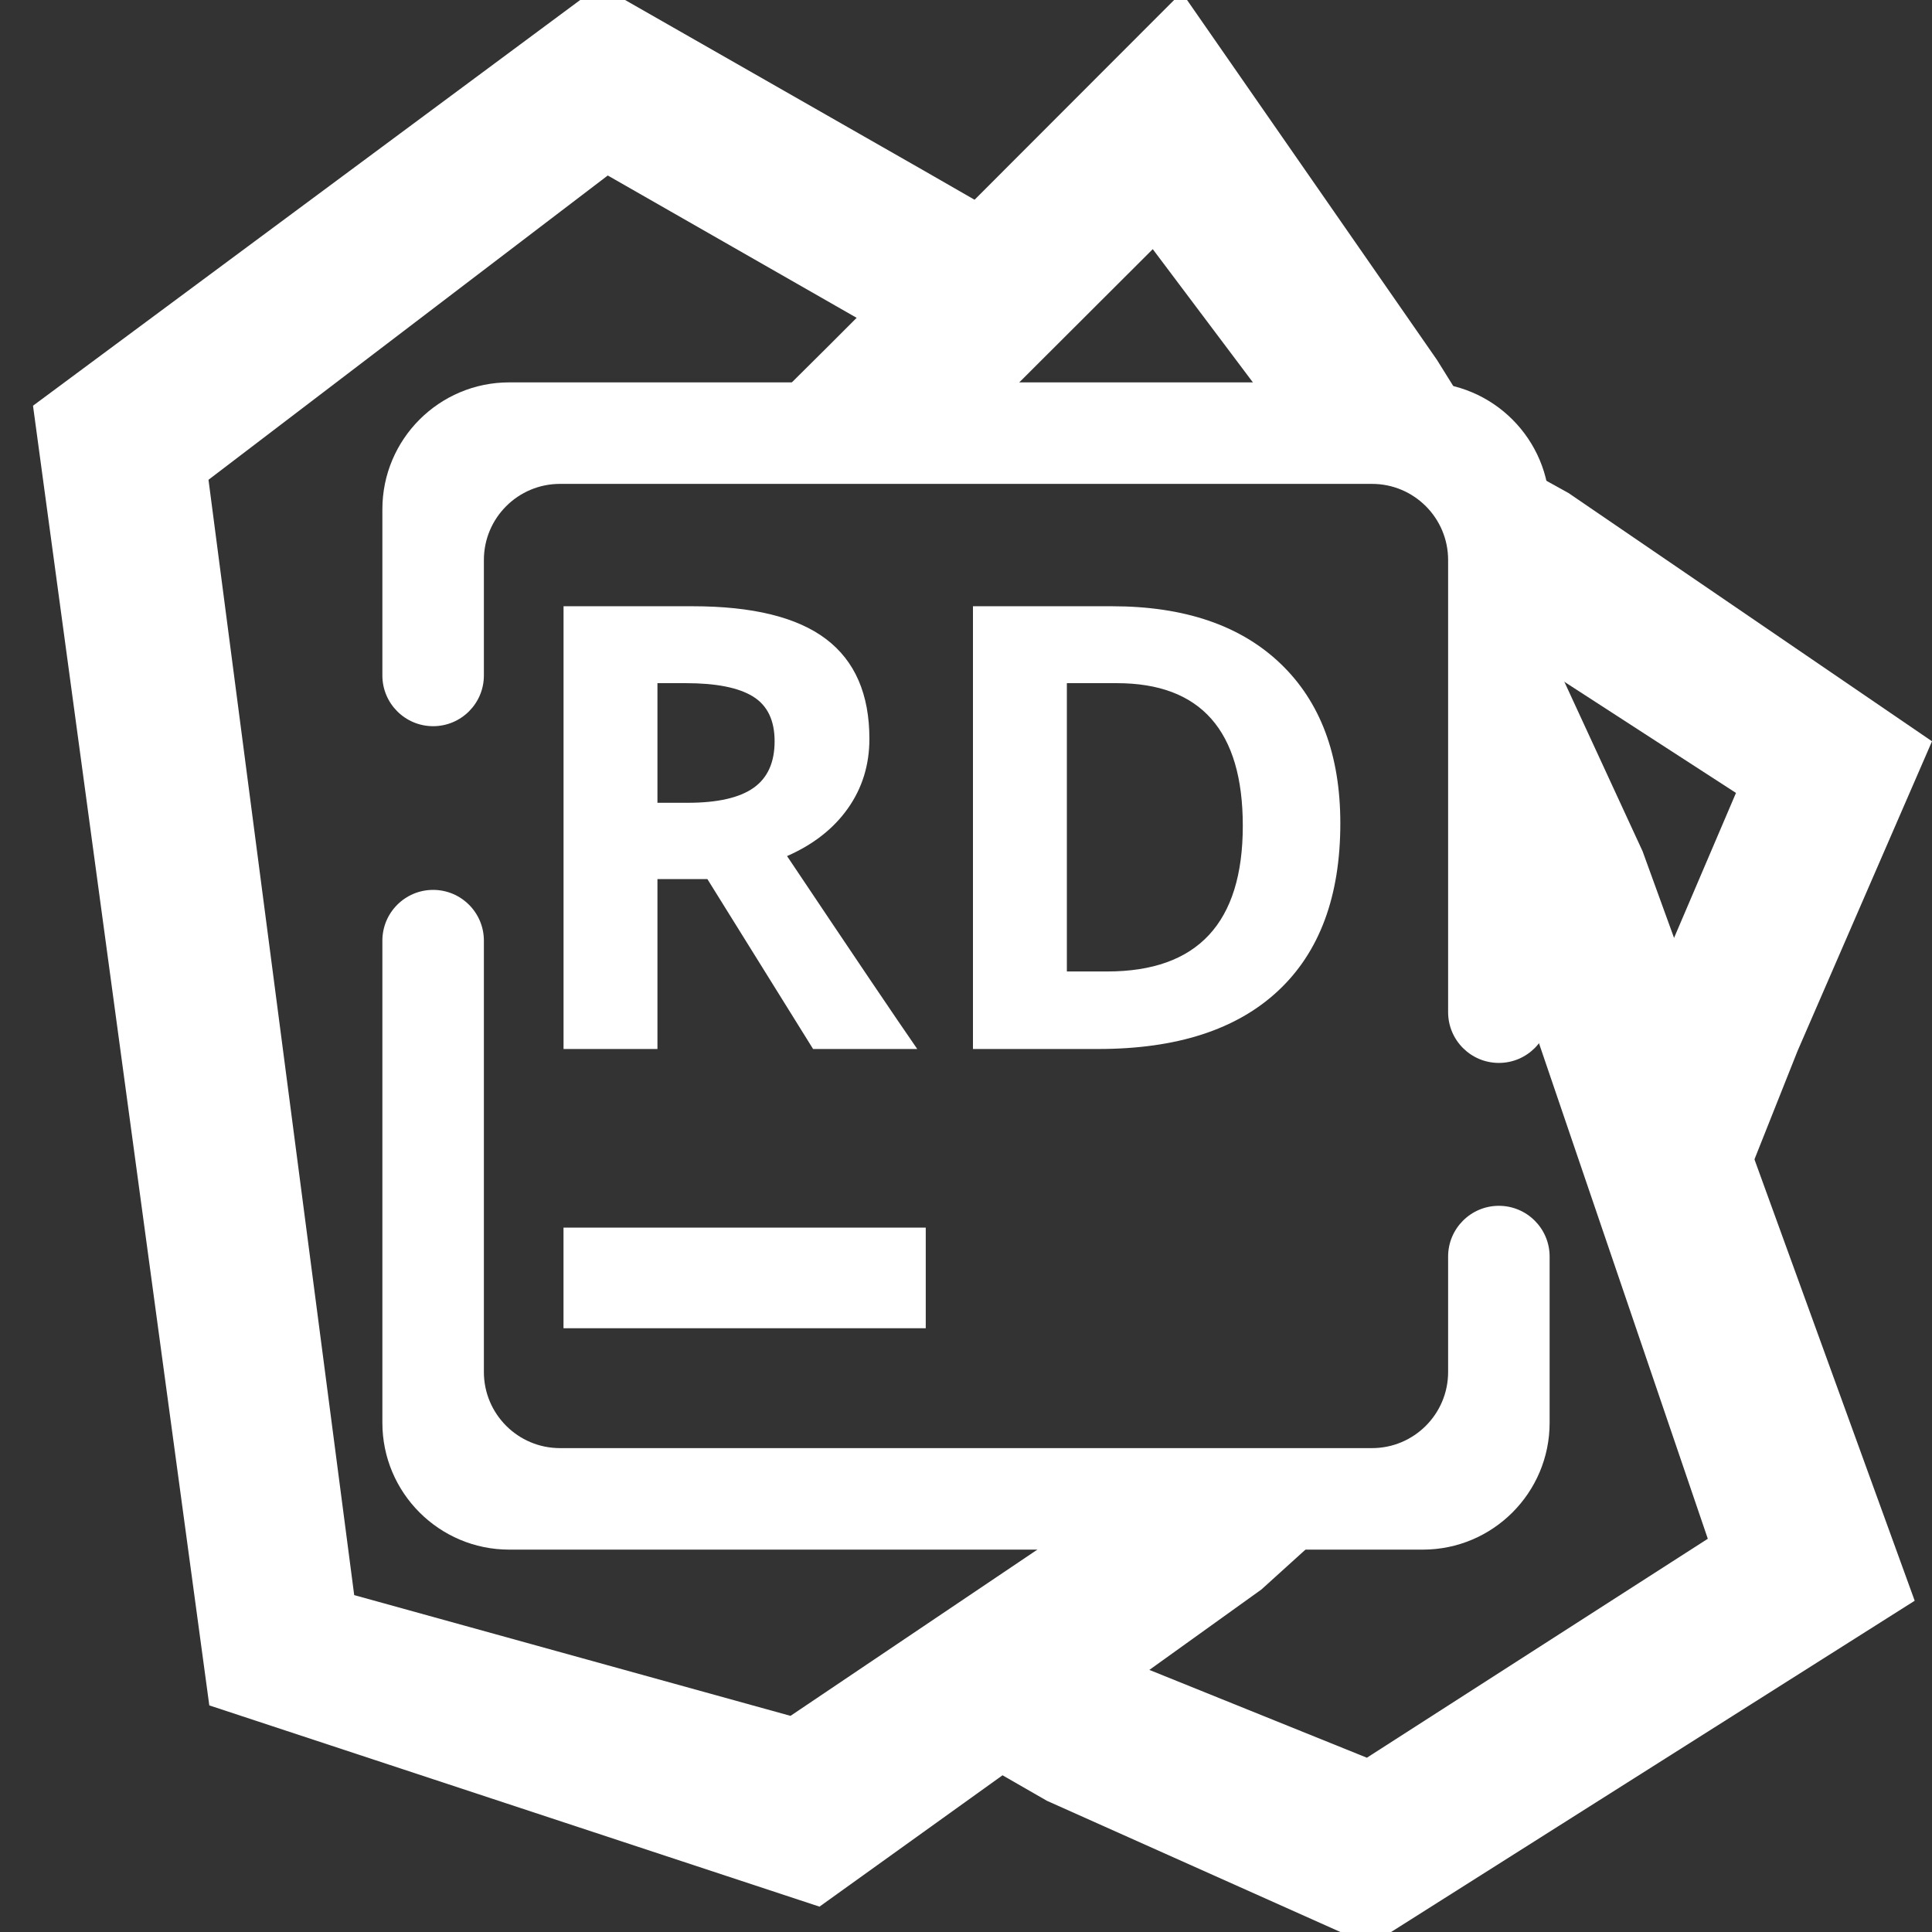 <?xml version="1.0" encoding="UTF-8" standalone="no"?><!-- Generator: Gravit.io --><svg xmlns="http://www.w3.org/2000/svg" xmlns:xlink="http://www.w3.org/1999/xlink" style="isolation:isolate" viewBox="0 0 48 48" width="48pt" height="48pt"><rect x="0" y="0" width="48" height="48" fill="#333333" stroke="none"/><linearGradient id="_lgradient_22" x1="-0.014" y1="0.01" x2="1.016" y2="1.072" gradientTransform="matrix(10.97,0,0,18.678,37.03,11.28)" gradientUnits="userSpaceOnUse"><stop offset="0%" stop-opacity="1" style="stop-color:rgb(255,255,255)"/><stop offset="51.562%" stop-opacity="1" style="stop-color:rgb(255,255,255)"/><stop offset="99.13%" stop-opacity="1" style="stop-color:rgb(255,255,255)"/></linearGradient><path d=" M 37.03 15.75 L 37.19 14.78 L 37.22 11.28 L 38.97 12.25 L 48 18.417 L 44.66 26.11 L 43.13 29.958 L 40.23 25.55 L 41.34 23.89 L 43.13 19.7 L 37.03 15.75 Z " fill="url(#_lgradient_22)"/><linearGradient id="_lgradient_23" x1="0.062" y1="0.995" x2="0.73" y2="-0.389" gradientTransform="matrix(23.3,0,0,33.268,24.27,15.062)" gradientUnits="userSpaceOnUse"><stop offset="0%" stop-opacity="1" style="stop-color:rgb(255,255,255)"/><stop offset="93.218%" stop-opacity="1" style="stop-color:rgb(255,255,255)"/><stop offset="98.261%" stop-opacity="1" style="stop-color:rgb(255,255,255)"/></linearGradient><path d=" M 37.19 22.85 L 37.19 20.546 L 38 15.062 L 40.81 21.15 L 47.57 39.77 L 34.04 48.33 L 26.01 44.74 L 24.27 43.74 L 26.26 40.27 L 27.99 41.26 L 33.96 43.67 L 42.43 38.23 L 37.19 22.85 Z " fill="url(#_lgradient_23)"/><linearGradient id="_lgradient_24" x1="0.746" y1="1.044" x2="0.701" y2="0.097" gradientTransform="matrix(32,0,0,47.73,0.82,-0.36)" gradientUnits="userSpaceOnUse"><stop offset="0%" stop-opacity="1" style="stop-color:rgb(255,255,255)"/><stop offset="100%" stop-opacity="1" style="stop-color:rgb(255,255,255)"/></linearGradient><path d=" M 28 37 L 29 37 L 32.82 38.15 L 31.34 39.49 L 20.36 47.37 L 5.2 42.37 L 0.82 10.08 L 14.9 -0.36 L 22.99 4.26 L 24.73 5.26 L 22.74 8.73 L 21.01 7.74 L 15.1 4.36 L 5.18 11.92 L 8.8 39.63 L 19.64 42.63 L 28 37 Z " fill="url(#_lgradient_24)"/><linearGradient id="_lgradient_25" x1="-0" y1="0.5" x2="1" y2="0.5" gradientTransform="matrix(17.59,0,0,11.6,19.17,-0.19)" gradientUnits="userSpaceOnUse"><stop offset="0%" stop-opacity="1" style="stop-color:rgb(255,255,255)"/><stop offset="98.696%" stop-opacity="1" style="stop-color:rgb(255,255,255)"/></linearGradient><path d=" M 23.41 11.41 L 21.455 11.06 L 19.17 10 L 20.59 8.59 L 29.36 -0.19 L 35.7 8.94 L 36.76 10.64 L 33.36 11.06 L 32.3 11.06 L 28.64 6.19 L 23.41 11.41 Z " fill="url(#_lgradient_25)"/><linearGradient id="_lgradient_26" x1="0.34" y1="0.037" x2="1.009" y2="1.013" gradientTransform="matrix(29,0,0,29,9.5,9.5)" gradientUnits="userSpaceOnUse"><stop offset="0%" stop-opacity="1" style="stop-color:rgb(255,255,255)"/><stop offset="51.304%" stop-opacity="1" style="stop-color:rgb(255,255,255)"/><stop offset="98.696%" stop-opacity="1" style="stop-color:rgb(255,255,255)"/></linearGradient><path d=" M 35.978 31.218 L 35.978 31.218 C 35.978 30.523 36.543 29.958 37.239 29.958 L 37.239 29.958 C 37.935 29.958 38.5 30.523 38.5 31.218 L 38.5 31.218 L 38.5 35.348 C 38.5 37.088 37.088 38.5 35.348 38.5 L 12.652 38.5 C 10.912 38.5 9.5 37.088 9.5 35.348 L 9.5 23.37 L 9.5 23.37 C 9.5 22.674 10.065 22.109 10.761 22.109 L 10.761 22.109 C 11.457 22.109 12.022 22.674 12.022 23.37 L 12.022 23.37 L 12.022 34.087 C 12.022 35.131 12.869 35.978 13.913 35.978 L 34.087 35.978 C 35.131 35.978 35.978 35.131 35.978 34.087 L 35.978 31.218 L 35.978 31.218 L 35.978 31.218 Z  M 12.022 16.782 L 12.022 16.782 C 12.022 17.477 11.457 18.042 10.761 18.042 L 10.761 18.042 C 10.065 18.042 9.5 17.477 9.5 16.782 L 9.5 16.782 L 9.5 12.652 C 9.5 10.912 10.912 9.5 12.652 9.5 L 35.348 9.5 C 37.088 9.5 38.5 10.912 38.5 12.652 L 38.5 25.147 L 38.5 25.147 C 38.5 25.843 37.935 26.408 37.239 26.408 L 37.239 26.408 C 36.543 26.408 35.978 25.843 35.978 25.147 L 35.978 25.147 L 35.978 13.913 C 35.978 12.869 35.131 12.022 34.087 12.022 L 13.913 12.022 C 12.869 12.022 12.022 12.869 12.022 13.913 L 12.022 16.782 L 12.022 16.782 L 12.022 16.782 Z  M 14 30.5 L 23 30.5 L 23 33 L 14 33 L 14 30.5 L 14 30.5 Z  M 16.334 16.973 L 16.334 19.945 L 17.086 19.945 L 17.086 19.945 Q 18.192 19.945 18.719 19.576 L 18.719 19.576 L 18.719 19.576 Q 19.245 19.207 19.245 18.417 L 19.245 18.417 L 19.245 18.417 Q 19.245 17.635 18.707 17.304 L 18.707 17.304 L 18.707 17.304 Q 18.169 16.973 17.041 16.973 L 17.041 16.973 L 16.334 16.973 L 16.334 16.973 Z  M 30.877 20.517 L 30.877 20.517 L 30.877 20.517 Q 30.877 16.973 27.747 16.973 L 27.747 16.973 L 26.506 16.973 L 26.506 24.136 L 27.507 24.136 L 27.507 24.136 Q 30.877 24.136 30.877 20.517 L 30.877 20.517 Z  M 17.575 21.841 L 16.334 21.841 L 16.334 26.062 L 14.001 26.062 L 14.001 15.062 L 17.206 15.062 L 17.206 15.062 Q 19.448 15.062 20.524 15.878 L 20.524 15.878 L 20.524 15.878 Q 21.6 16.694 21.6 18.357 L 21.6 18.357 L 21.6 18.357 Q 21.6 19.328 21.066 20.084 L 21.066 20.084 L 21.066 20.084 Q 20.532 20.84 19.554 21.269 L 19.554 21.269 L 19.554 21.269 Q 22.037 24.978 22.789 26.062 L 22.789 26.062 L 20.201 26.062 L 17.575 21.841 L 17.575 21.841 Z  M 33.3 20.456 L 33.3 20.456 L 33.3 20.456 Q 33.3 23.173 31.754 24.617 L 31.754 24.617 L 31.754 24.617 Q 30.208 26.062 27.288 26.062 L 27.288 26.062 L 24.173 26.062 L 24.173 15.062 L 27.627 15.062 L 27.627 15.062 Q 30.321 15.062 31.81 16.484 L 31.81 16.484 L 31.81 16.484 Q 33.3 17.906 33.3 20.456 L 33.3 20.456 Z " fill-rule="evenodd" fill="url(#_lgradient_26)"/></svg>